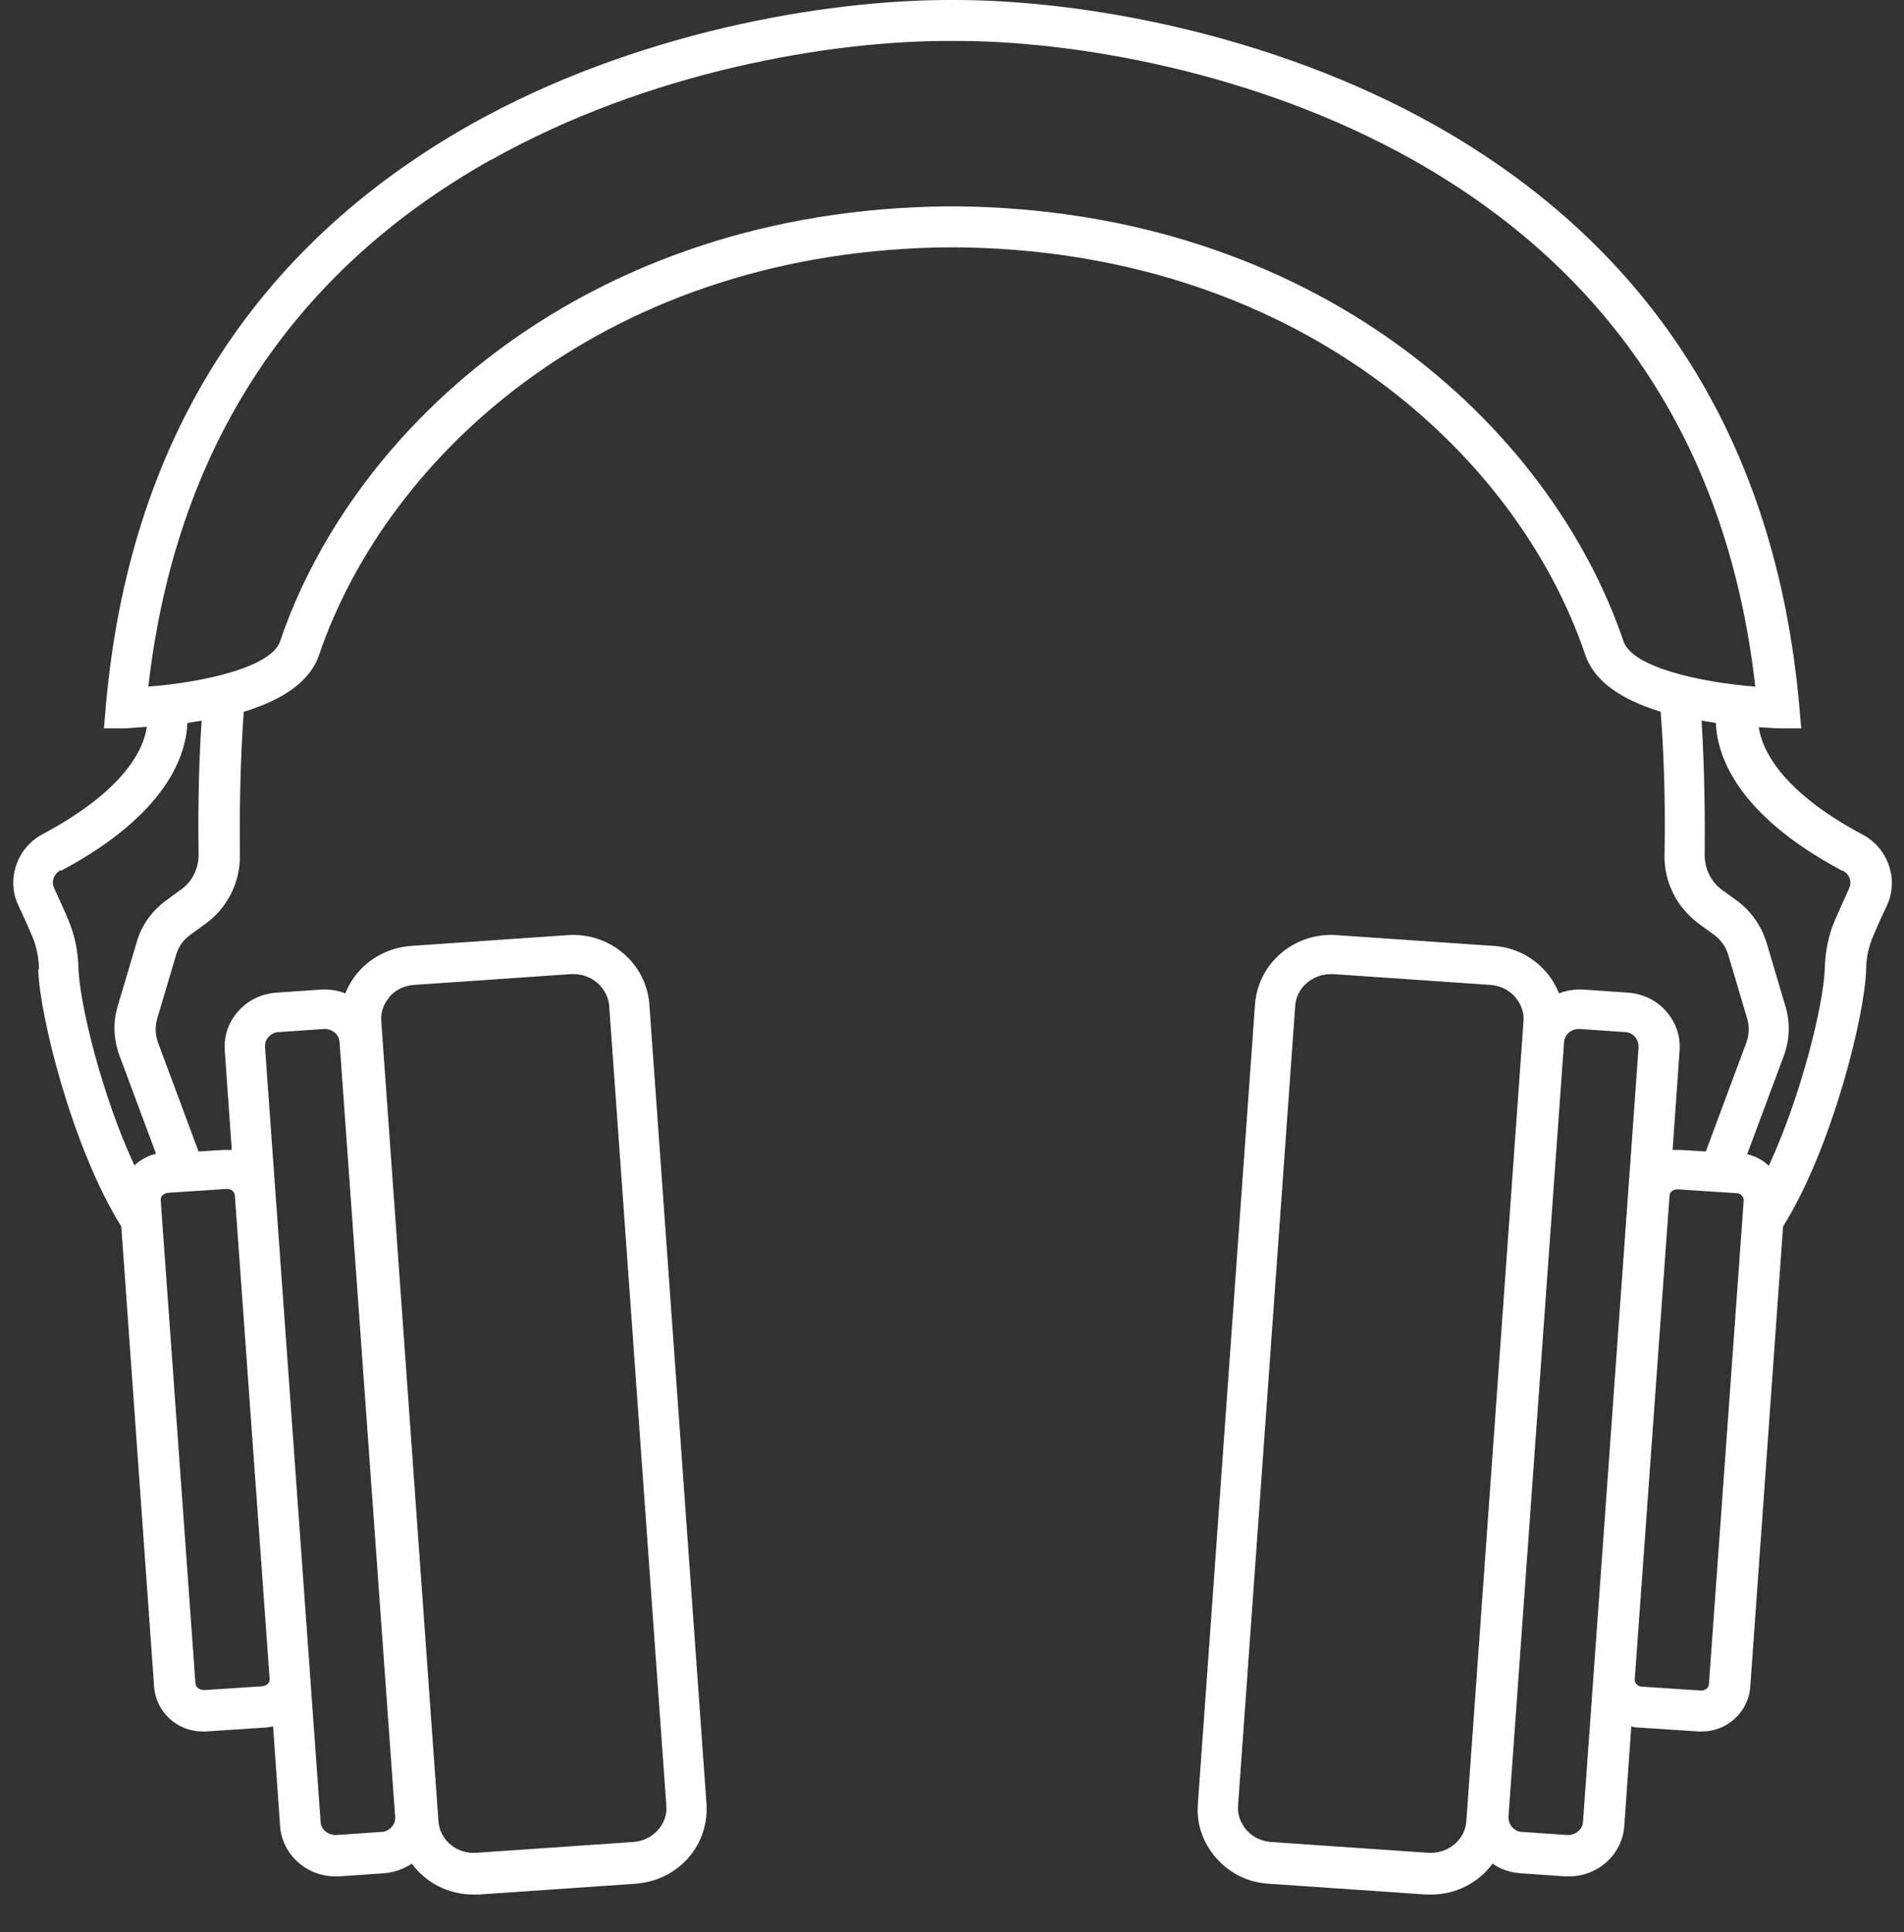 <?xml version="1.0" encoding="UTF-8"?>
<svg id="EDIT_ART" data-name="EDIT ART" xmlns="http://www.w3.org/2000/svg" viewBox="0 0 49.29 50">
  <rect x="0" y="0" width="49.29" height="50" fill="#333333" stroke="none"/>
  <defs>
    <style>
      .cls-1 {
        fill: #fff;
      }
    </style>
  </defs>
  <path class="cls-1" d="M.99,25.09c.03,1.19.89,4.64,2.15,6.65l.85,11.92c.05.65.6,1.15,1.25,1.15.03,0,.06,0,.09,0l1.52-.1h0c.07,0,.15-.02.22-.03l.18,2.57c.05.74.68,1.31,1.43,1.31.03,0,.07,0,.1,0l1.16-.08c.26-.02.51-.11.72-.25.36.49.94.8,1.59.8.05,0,.09,0,.14,0l4.07-.28c.53-.04,1.02-.28,1.36-.67.34-.39.5-.88.47-1.39l-1.48-20.7c-.08-1.06-1.02-1.86-2.1-1.79l-4.07.28c-.53.04-1.02.28-1.36.67-.15.17-.26.36-.34.56-.19-.08-.41-.11-.63-.1l-1.16.08c-.39.03-.74.2-.99.49-.25.28-.37.64-.34,1.02l.18,2.56c-.07,0-.14,0-.21,0l-.65.04-1.05-2.82c-.07-.2-.08-.41-.02-.62l.49-1.65c.06-.21.19-.39.37-.52l.4-.29c.56-.41.89-1.07.88-1.76-.01-.94,0-2.33.1-3.72,1.08-.33,1.73-.82,1.95-1.47,1.78-5.23,7.53-10.51,16.39-10.55,8.86.04,14.62,5.31,16.39,10.55.22.65.88,1.14,1.95,1.47.11,1.38.12,2.77.1,3.72-.01.69.32,1.34.88,1.76l.4.29c.18.13.31.32.37.52l.49,1.65c.06.2.05.42-.02.62l-1.05,2.82-.65-.04c-.07,0-.14,0-.21,0l.18-2.56c.03-.37-.09-.73-.34-1.02-.25-.29-.6-.46-.99-.49l-1.16-.08c-.22-.01-.44.02-.63.1-.08-.2-.19-.39-.34-.56-.35-.4-.83-.64-1.36-.67l-4.07-.28c-1.09-.07-2.02.73-2.1,1.79l-1.48,20.7c-.04.51.13,1,.47,1.39.35.4.83.64,1.36.67l4.07.28s.09,0,.14,0c.65,0,1.23-.31,1.59-.8.21.15.46.23.72.25l1.16.08s.07,0,.1,0c.75,0,1.38-.57,1.43-1.31l.18-2.57c.07.02.14.03.22.03l1.52.1s.06,0,.09,0c.65,0,1.2-.5,1.25-1.15l.85-11.92c1.26-2.01,2.12-5.46,2.15-6.65,0-.31.07-.6.18-.86.11-.26.24-.55.36-.8.31-.67.03-1.48-.63-1.83-2.16-1.15-2.61-2.24-2.69-2.78.3.02.5.03.52.03h.58s-.05-.57-.05-.57c-.6-6.79-3.78-11.86-9.45-15.05C32.88.85,27.98,0,24.72,0c-.02,0-.05,0-.07,0-.02,0-.05,0-.07,0C21.31,0,16.41.85,12.19,3.22,6.52,6.42,3.34,11.48,2.74,18.27l-.05.58h.58s.22-.02.53-.04c-.07.53-.51,1.61-2.7,2.78-.66.35-.94,1.16-.63,1.83.12.25.25.54.36.8.11.25.17.54.18.86ZM10.07,25.81c.16-.19.39-.3.64-.32l4.07-.28s.04,0,.07,0c.48,0,.88.36.92.82l1.48,20.7c.02.23-.06.45-.21.62-.16.19-.39.3-.64.32l-4.07.28c-.5.04-.95-.33-.98-.82l-1.48-20.7c-.02-.23.06-.45.21-.62ZM6.95,26.84c.07-.08.16-.13.27-.13l1.16-.08s.02,0,.03,0c.2,0,.37.15.38.34l1.44,20.06c0,.09-.02.18-.09.25-.07.08-.16.13-.27.13l-1.16.08c-.21.01-.4-.14-.41-.34l-1.44-20.06c0-.09.02-.18.09-.25ZM36.97,47.95l-4.07-.28h0c-.25-.02-.48-.13-.64-.32-.15-.18-.23-.4-.21-.62l1.48-20.7c.03-.46.44-.82.92-.82.02,0,.04,0,.07,0l4.07.28c.25.02.48.13.64.32.15.18.23.4.21.62l-1.48,20.7c-.03.49-.48.85-.98.82ZM40.57,47.49l-1.16-.08c-.11,0-.2-.05-.27-.13-.06-.07-.09-.16-.09-.25l1.44-20.06c.01-.19.18-.34.38-.34,0,0,.02,0,.03,0l1.16.08c.11,0,.2.05.27.13.06.07.09.16.09.25l-1.44,20.06c-.01.2-.2.35-.41.34ZM5.86,30.77s.01,0,.02,0c.11,0,.19.07.2.17l.9,12.51c0,.06-.02.1-.04.12-.02.02-.07.06-.14.07l-1.52.1c-.11,0-.21-.07-.22-.17l-.9-12.51c0-.06.02-.1.04-.12.02-.02.07-.06.14-.07l1.52-.1ZM44.24,43.58c0,.1-.1.18-.22.17l-1.52-.1c-.08,0-.12-.05-.14-.07-.02-.03-.05-.07-.04-.12l.9-12.51c0-.1.1-.18.22-.17l1.52.1c.08,0,.12.05.14.07.02.03.05.07.04.12l-.9,12.51ZM47.7,22.53c.18.09.25.29.17.46-.12.26-.25.56-.37.83-.16.37-.25.79-.26,1.24-.03.93-.61,3.3-1.45,5.11-.16-.15-.35-.25-.56-.3l.95-2.55c.15-.41.17-.86.04-1.28l-.49-1.65c-.13-.42-.39-.8-.75-1.07l-.4-.29c-.29-.21-.45-.55-.45-.9.01-.89,0-2.17-.08-3.48.13.02.25.04.37.06.03.8.49,2.34,3.26,3.82ZM12.71,4.14c4.07-2.29,8.82-3.1,11.94-3.08,3.11-.02,7.86.79,11.93,3.08,5.19,2.92,8.17,7.51,8.86,13.63-1.42-.11-3.18-.5-3.41-1.17-1.89-5.57-7.97-11.18-17.3-11.26h0s-.06,0-.09,0c-.03,0-.06,0-.09,0h0c-9.33.08-15.41,5.69-17.3,11.26-.23.67-1.99,1.06-3.41,1.17.7-6.12,3.67-10.71,8.86-13.63ZM1.59,22.53c2.77-1.48,3.23-3.02,3.26-3.82.12-.02.25-.04.37-.06-.09,1.31-.09,2.59-.08,3.48,0,.35-.16.68-.45.89l-.4.29c-.36.27-.63.64-.75,1.07l-.49,1.65c-.13.42-.11.87.04,1.28l.95,2.55c-.21.05-.4.15-.56.3-.84-1.8-1.42-4.18-1.45-5.11-.01-.45-.1-.86-.26-1.24-.11-.27-.25-.56-.37-.83-.08-.17,0-.37.17-.46Z"/>
</svg>